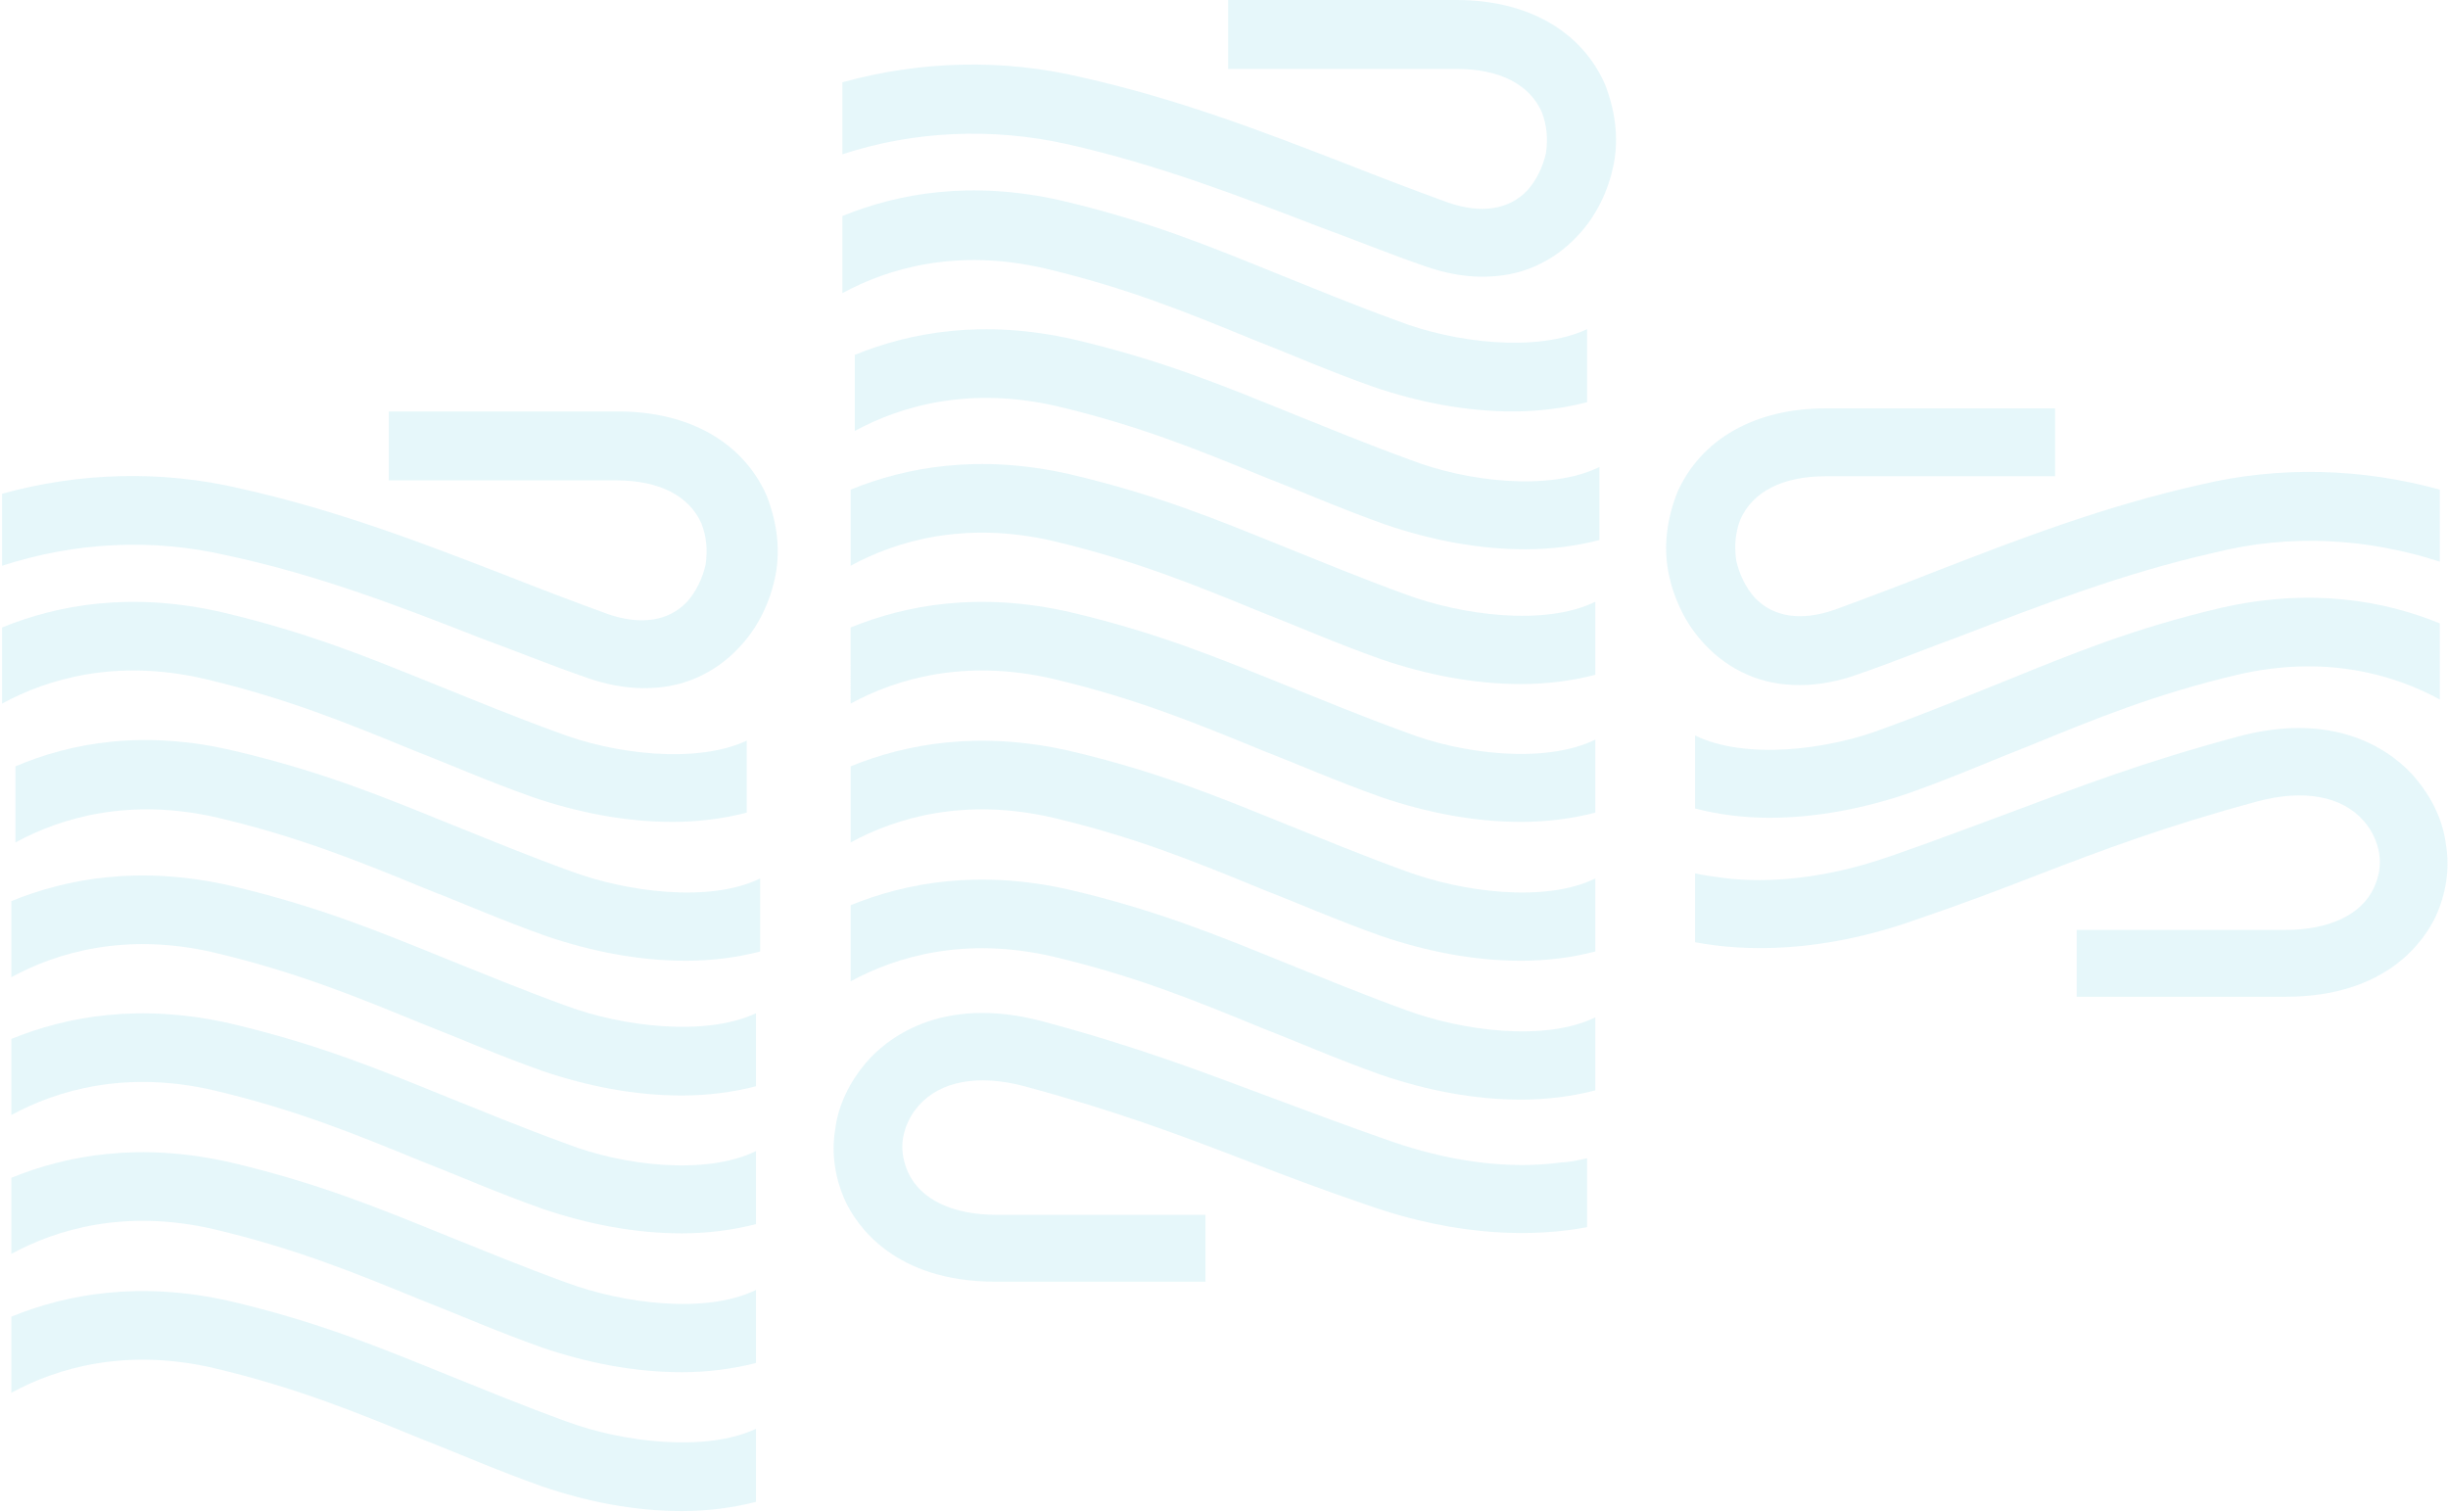 <?xml version="1.0" encoding="utf-8"?>
<!-- Generator: Adobe Illustrator 23.0.2, SVG Export Plug-In . SVG Version: 6.00 Build 0)  -->
<svg version="1.1" id="Слой_1" xmlns="http://www.w3.org/2000/svg" xmlns:xlink="http://www.w3.org/1999/xlink" x="0px" y="0px"
	 width="238px" height="147px" viewBox="0 0 238 147" style="enable-background:new 0 0 238 147;" xml:space="preserve">
<style type="text/css">
	.st0{opacity:0.1;}
	.st1{fill:#00AECD;}
</style>
<g class="st0">
	<path class="st1" d="M81.9,15v-7c7.6-2.1,15.6-2.3,23.2-0.5c9.4,2.1,17.7,5.3,25.7,8.4c3.3,1.3,6.7,2.6,10,3.8
		c3.2,1.1,5.9,0.7,7.7-1.2c0.9-1,1.5-2.3,1.8-3.6c0.2-1.4,0.1-2.7-0.4-4c-1.2-2.7-4.1-4.2-8.3-4.2h-22.2V0l22.2,0
		c6.9,0,12.1,3,14.4,8.1c1,2.5,1.4,5.2,0.9,7.8c-0.5,2.6-1.7,5.1-3.5,7c-1.2,1.3-2.6,2.3-4.2,3c-1.6,0.7-3.3,1-5.1,1
		c-1.9,0-3.8-0.4-5.5-1c-3.5-1.2-6.9-2.6-10.2-3.8c-7.8-3-15.8-6.1-24.7-8.1C96.5,12.4,88.9,12.7,81.9,15z"/>
	<path class="st1" d="M154.3,32v7.1c-2.3,0.6-4.8,0.9-7.2,0.9c-4.6,0-9.2-0.9-13.6-2.4c-4.5-1.6-8.1-3.2-11.7-4.6
		c-6.6-2.7-12.2-5-20.2-6.9c-8.6-2-15.3,0-19.7,2.4V21c5.4-2.2,12.5-3.5,21.3-1.5c8.5,2,14.3,4.4,21.2,7.2c3.5,1.4,7.1,2.9,11.5,4.5
		C141.3,33.3,149.4,34.3,154.3,32z"/>
	<path class="st1" d="M155.5,45.4v7.1c-2.3,0.6-4.8,0.9-7.2,0.9c-4.6,0-9.2-0.9-13.6-2.4c-4.5-1.6-8.1-3.2-11.7-4.6
		c-6.6-2.7-12.2-5-20.2-6.9c-8.6-2-15.3,0-19.7,2.4v-7.4c5.4-2.2,12.5-3.5,21.3-1.5c8.5,2,14.3,4.4,21.2,7.2
		c3.5,1.4,7.1,2.9,11.5,4.5C142.5,46.8,150.6,47.8,155.5,45.4z"/>
	<path class="st1" d="M155.1,58.5v7.1c-2.3,0.6-4.8,0.9-7.2,0.9c-4.6,0-9.2-0.9-13.6-2.4c-4.5-1.6-8.1-3.2-11.7-4.6
		c-6.6-2.7-12.2-5-20.2-6.9c-8.6-2-15.3,0-19.7,2.4v-7.4c5.4-2.2,12.5-3.5,21.3-1.5c8.5,2,14.3,4.4,21.2,7.2
		c3.5,1.4,7.1,2.9,11.5,4.5C142.1,59.8,150.2,60.9,155.1,58.5z"/>
	<path class="st1" d="M155.1,71.9V79c-2.3,0.6-4.8,0.9-7.2,0.9c-4.6,0-9.2-0.9-13.6-2.4c-4.5-1.6-8.1-3.2-11.7-4.6
		c-6.6-2.7-12.2-5-20.2-6.9c-8.6-2-15.3,0-19.7,2.4V61c5.4-2.2,12.5-3.5,21.3-1.5c8.5,2,14.3,4.4,21.2,7.2c3.5,1.4,7.1,2.9,11.5,4.5
		C142.1,73.3,150.2,74.3,155.1,71.9z"/>
	<path class="st1" d="M155.1,85.4v7.1c-2.3,0.6-4.8,0.9-7.2,0.9c-4.6,0-9.2-0.9-13.6-2.4c-4.5-1.6-8.1-3.2-11.7-4.6
		c-6.6-2.7-12.2-5-20.2-6.9c-8.6-2-15.3,0-19.7,2.4v-7.4c5.4-2.2,12.5-3.5,21.3-1.5c8.5,2,14.3,4.4,21.2,7.2
		c3.5,1.4,7.1,2.9,11.5,4.5C142.1,86.7,150.2,87.8,155.1,85.4z"/>
	<path class="st1" d="M155.1,98.9v7.1c-2.3,0.6-4.8,0.9-7.2,0.9c-4.6,0-9.2-0.9-13.6-2.4c-4.5-1.6-8.1-3.2-11.7-4.6
		c-6.6-2.7-12.2-5-20.2-6.9c-8.6-2-15.3,0-19.7,2.4v-7.4c5.4-2.2,12.5-3.5,21.3-1.5c8.5,2,14.3,4.4,21.2,7.2
		c3.5,1.4,7.1,2.9,11.5,4.5C142.1,100.2,150.2,101.3,155.1,98.9z"/>
	<path class="st1" d="M154.3,112.6v6.7c-4.8,0.9-12.2,1.1-21.5-2.2c-4.4-1.5-8.1-2.9-11.7-4.3c-6.5-2.5-12.6-4.8-21.5-7.2
		c-4.5-1.2-8.2-0.5-10.3,1.9c-0.8,0.9-1.3,2-1.5,3.1s0,2.3,0.5,3.4c1.2,2.6,4.3,4.1,8.6,4.1h20.3v6.5H96.8c-9.9,0-13.5-5.5-14.6-7.8
		c-1-2.2-1.4-4.6-1-7c0.3-2.4,1.4-4.6,3-6.5c1.8-2.1,7.1-6.7,17.2-4c9.3,2.5,15.5,4.9,22.2,7.4c3.5,1.3,7.2,2.7,11.5,4.2
		c7.4,2.6,13.2,2.6,16.7,2.1C152.5,113,153.4,112.8,154.3,112.6z"/>
	<path class="st1" d="M0.2,55v-7c7.6-2.1,15.6-2.3,23.2-0.5c9.4,2.1,17.7,5.3,25.7,8.4c3.3,1.3,6.7,2.6,10,3.8
		c3.2,1.1,5.9,0.7,7.7-1.2c0.9-1,1.5-2.3,1.8-3.6c0.2-1.4,0.1-2.7-0.4-4c-1.2-2.7-4.1-4.2-8.3-4.2H37.8V40h22.3
		c6.9,0,12.1,3,14.4,8.1c1,2.5,1.4,5.2,0.9,7.8c-0.5,2.6-1.7,5.1-3.5,7c-1.2,1.3-2.6,2.3-4.2,3c-1.6,0.7-3.3,1-5.1,1
		c-1.9,0-3.8-0.4-5.5-1c-3.5-1.2-6.9-2.6-10.2-3.8C39,59,31,55.9,22.1,54C14.8,52.3,7.3,52.7,0.2,55z"/>
	<path class="st1" d="M72.6,72V79c-2.3,0.6-4.8,0.9-7.2,0.9c-4.6,0-9.2-0.9-13.6-2.4c-4.5-1.6-8.1-3.2-11.7-4.6
		c-6.6-2.7-12.2-5-20.2-6.9c-8.6-2-15.3,0-19.7,2.4V61c5.4-2.2,12.5-3.5,21.3-1.5c8.5,2,14.3,4.4,21.2,7.2c3.5,1.4,7.1,2.9,11.5,4.5
		C59.6,73.3,67.7,74.3,72.6,72z"/>
	<path class="st1" d="M73.9,85.4v7.1c-2.3,0.6-4.8,0.9-7.2,0.9c-4.6,0-9.2-0.9-13.6-2.4c-4.5-1.6-8.1-3.2-11.7-4.6
		c-6.6-2.7-12.2-5-20.2-6.9c-8.6-2-15.3,0-19.7,2.4v-7.4C6.9,72.2,14,70.9,22.8,73c8.5,2,14.3,4.4,21.2,7.2
		c3.5,1.4,7.1,2.9,11.5,4.5C60.9,86.7,69,87.8,73.9,85.4z"/>
	<path class="st1" d="M73.5,98.5v7.1c-2.3,0.6-4.8,0.9-7.2,0.9c-4.6,0-9.2-0.9-13.6-2.4c-4.5-1.6-8.1-3.2-11.7-4.6
		c-6.6-2.7-12.2-5-20.2-6.9c-8.6-2-15.3,0-19.7,2.4v-7.4c5.4-2.2,12.5-3.5,21.3-1.5c8.5,2,14.3,4.4,21.2,7.2
		c3.5,1.4,7.1,2.9,11.5,4.5C60.5,99.8,68.6,100.8,73.5,98.5z"/>
	<path class="st1" d="M73.5,111.9v7.1c-2.3,0.6-4.8,0.9-7.2,0.9c-4.6,0-9.2-0.9-13.6-2.4c-4.5-1.6-8.1-3.2-11.7-4.6
		c-6.6-2.7-12.2-5-20.2-6.9c-8.6-2-15.3,0-19.7,2.4V101c5.4-2.2,12.5-3.5,21.3-1.5c8.5,2,14.3,4.4,21.2,7.2
		c3.5,1.4,7.1,2.9,11.5,4.5C60.5,113.3,68.6,114.3,73.5,111.9z"/>
	<path class="st1" d="M73.5,125.4v7.1c-2.3,0.6-4.8,0.9-7.2,0.9c-4.6,0-9.2-0.9-13.6-2.4c-4.5-1.6-8.1-3.2-11.7-4.6
		c-6.6-2.7-12.2-5-20.2-6.9c-8.6-2-15.3,0-19.7,2.4v-7.4c5.4-2.2,12.5-3.5,21.3-1.5c8.5,2,14.3,4.4,21.2,7.2
		c3.5,1.4,7.1,2.9,11.5,4.5C60.5,126.7,68.6,127.8,73.5,125.4z"/>
	<path class="st1" d="M73.5,138.9v7.1c-2.3,0.6-4.8,0.9-7.2,0.9c-4.6,0-9.2-0.9-13.6-2.4c-4.5-1.6-8.1-3.2-11.7-4.6
		c-6.6-2.7-12.2-5-20.2-6.9c-8.6-2-15.3,0-19.7,2.4v-7.4c5.4-2.2,12.5-3.5,21.3-1.5c8.5,2,14.3,4.4,21.2,7.2
		c3.5,1.4,7.1,2.9,11.5,4.5C60.5,140.2,68.6,141.2,73.5,138.9z"/>
	<path class="st1" d="M237.2,54.6v-7c-7.6-2.1-15.6-2.3-23.2-0.5c-9.4,2.1-17.7,5.3-25.7,8.4c-3.3,1.3-6.7,2.6-10,3.8
		c-3.2,1.1-5.9,0.7-7.7-1.2c-0.9-1-1.5-2.3-1.8-3.6c-0.2-1.4-0.1-2.7,0.4-4c1.2-2.7,4.1-4.2,8.3-4.2h22.3v-6.6h-22.3
		c-6.9,0-12.1,3-14.4,8.1c-1,2.5-1.4,5.2-0.9,7.8c0.5,2.6,1.7,5.1,3.5,7c1.2,1.3,2.6,2.3,4.2,3c1.6,0.7,3.3,1,5.1,1
		c1.9,0,3.8-0.4,5.5-1c3.5-1.2,6.9-2.6,10.2-3.8c7.8-3,15.8-6.1,24.7-8.1C222.6,51.9,230.1,52.3,237.2,54.6z"/>
	<path class="st1" d="M164.8,71.5v7.1c2.3,0.6,4.8,0.9,7.2,0.9c4.6,0,9.2-0.9,13.6-2.4c4.5-1.6,8.1-3.2,11.7-4.6
		c6.6-2.7,12.2-5,20.2-6.9c8.6-2,15.3,0,19.7,2.4v-7.4c-5.4-2.2-12.5-3.5-21.3-1.5c-8.5,2-14.3,4.4-21.2,7.2
		c-3.5,1.4-7.1,2.9-11.5,4.5C177.8,72.9,169.7,73.9,164.8,71.5z"/>
	<path class="st1" d="M164.8,84.9v6.7c4.8,0.9,12.2,1.1,21.5-2.2c4.4-1.5,8.1-2.9,11.7-4.3c6.5-2.5,12.6-4.8,21.5-7.2
		c4.5-1.2,8.2-0.5,10.3,1.9c0.8,0.9,1.3,2,1.5,3.1c0.2,1.2,0,2.3-0.5,3.4c-1.2,2.6-4.3,4.1-8.6,4.1h-20.3v6.5h20.3
		c9.9,0,13.5-5.5,14.6-7.8c1-2.2,1.4-4.6,1-7c-0.3-2.4-1.4-4.6-3-6.5c-1.8-2.1-7.1-6.7-17.2-4c-9.3,2.5-15.5,4.9-22.2,7.4
		c-3.5,1.3-7.2,2.7-11.5,4.2c-7.4,2.6-13.2,2.6-16.7,2.1C166.5,85.2,165.6,85.1,164.8,84.9z"/>
</g>
</svg>
